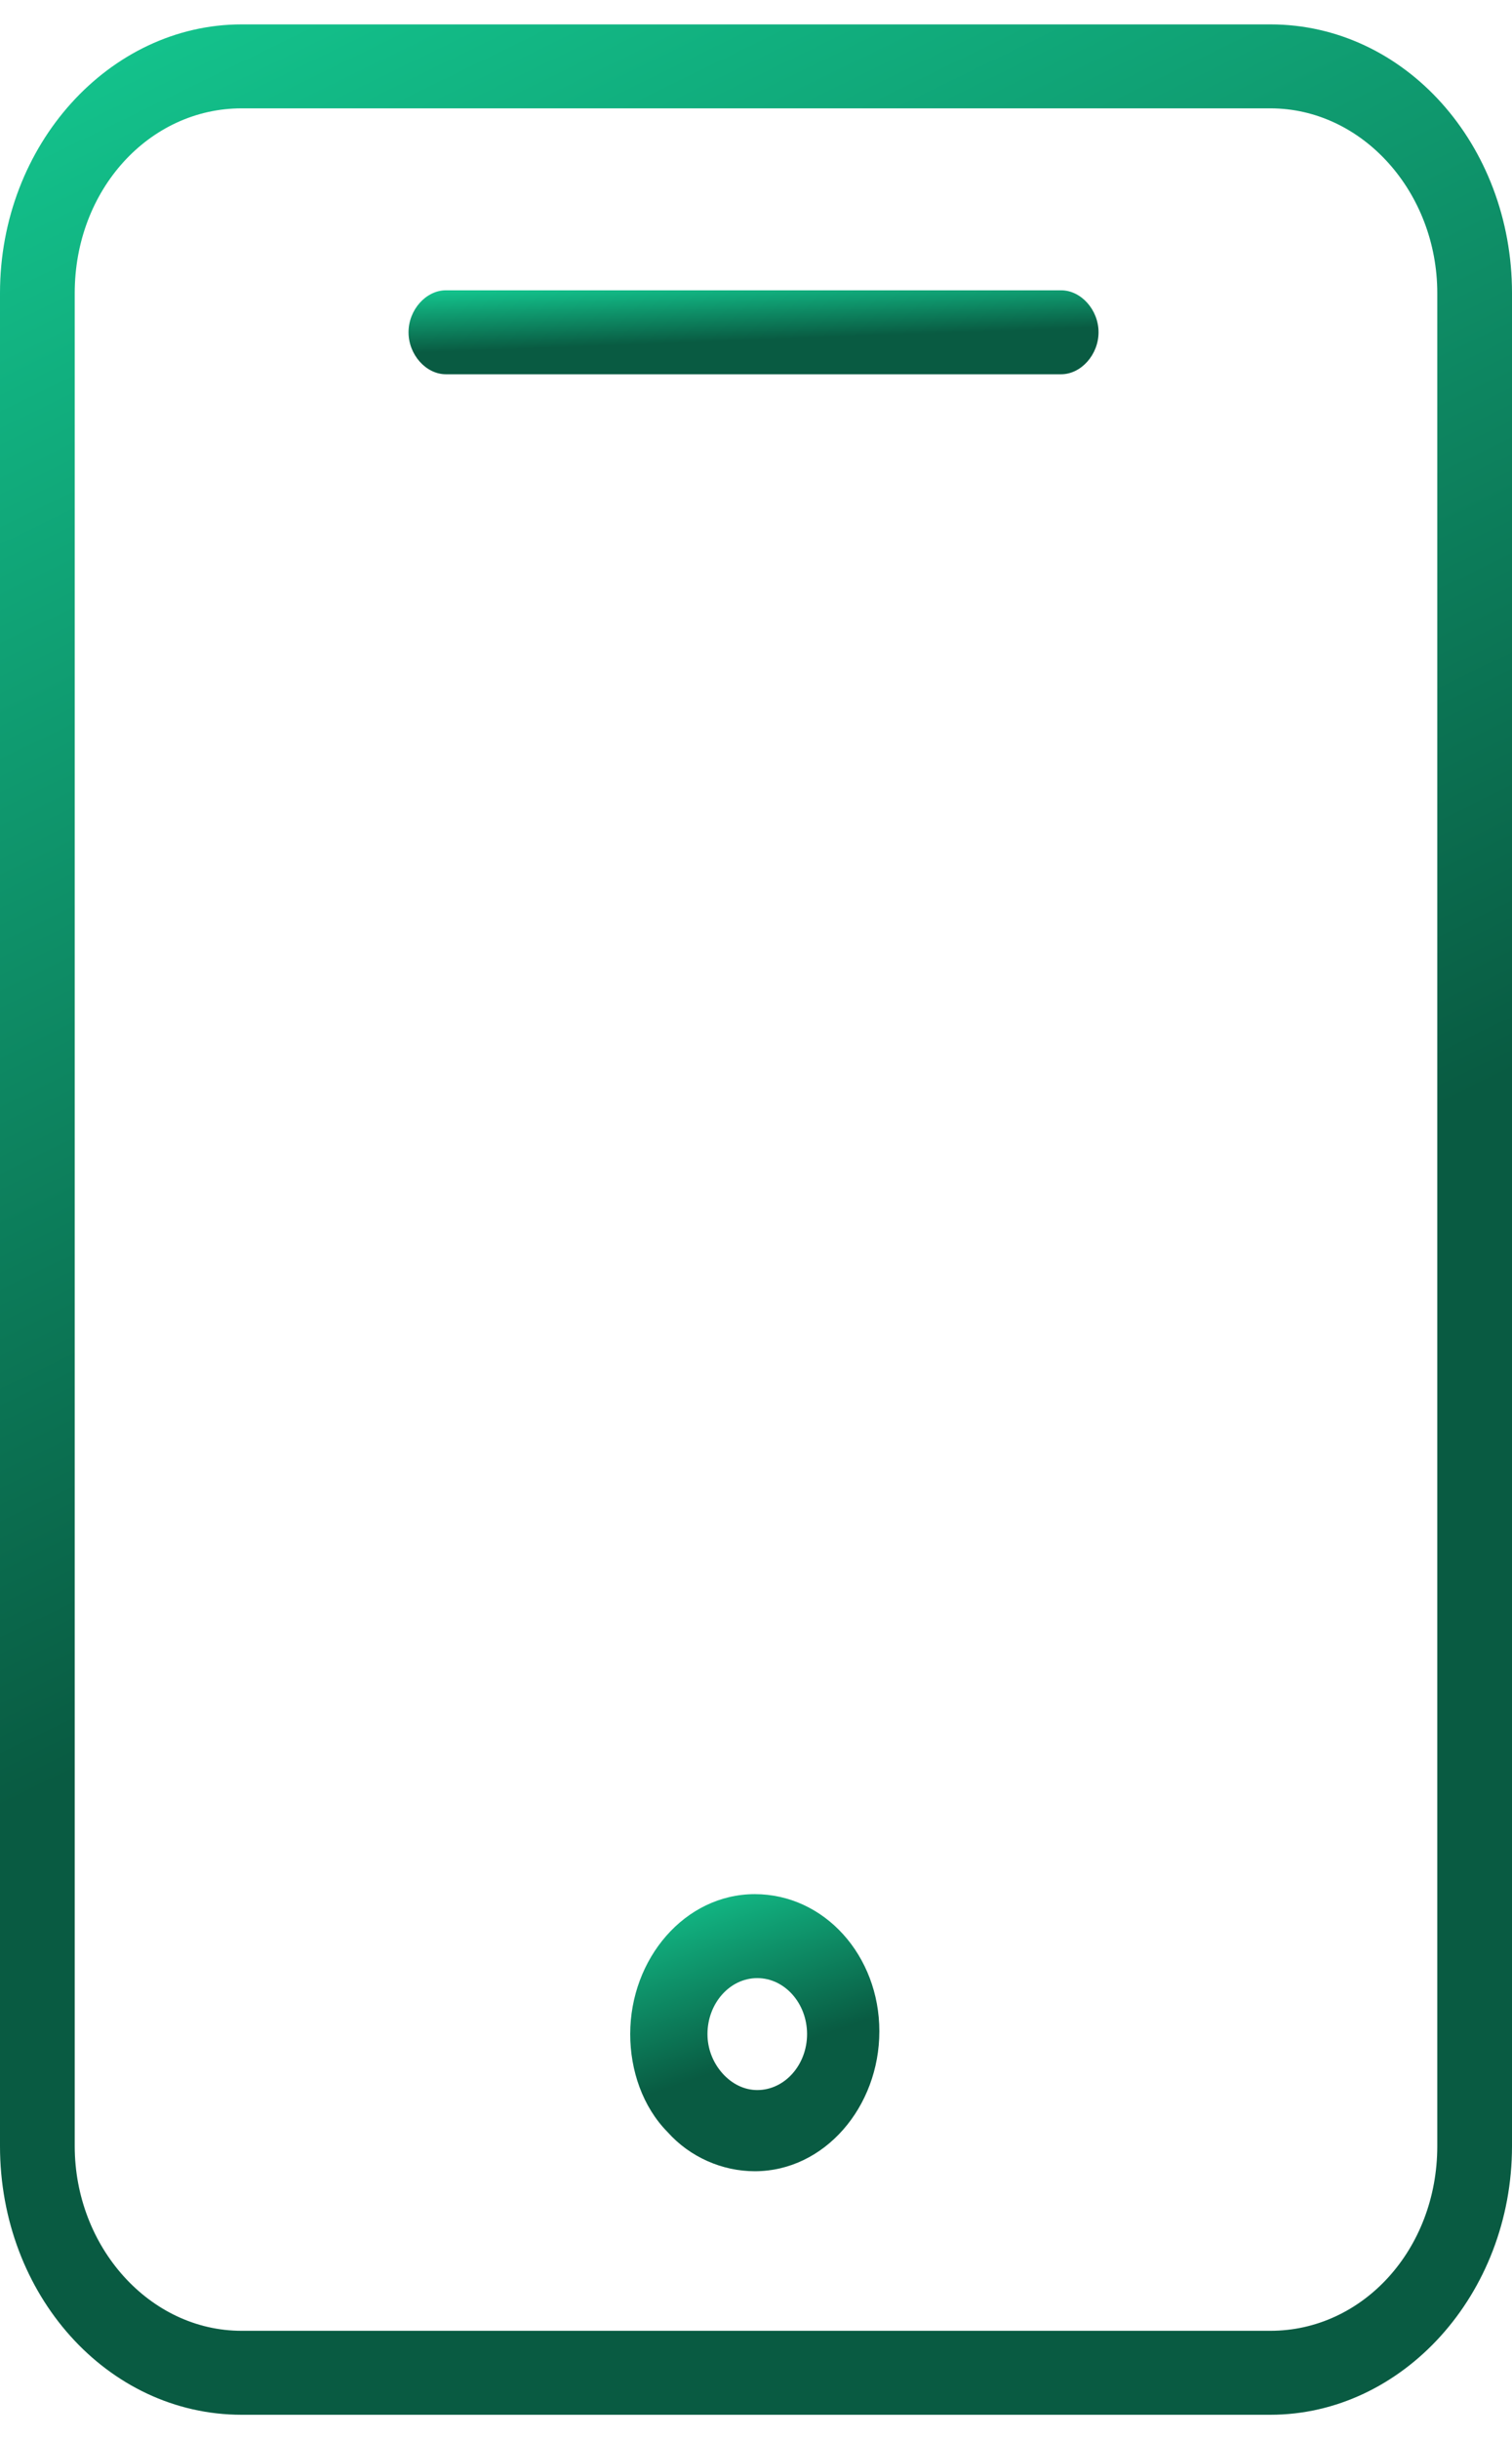 <svg width="31" height="50" viewBox="0 0 31 50" fill="none" xmlns="http://www.w3.org/2000/svg">
<path d="M26.046 0.5H4.954C2.247 0.5 0 2.967 0 6.008V43.992C0 47.033 2.196 49.5 4.954 49.5H26.046C28.753 49.5 31 47.033 31 43.992V6.008C31 2.967 28.804 0.5 26.046 0.5ZM29.468 43.992C29.468 46.115 27.936 47.779 26.046 47.779H4.954C3.064 47.779 1.532 46.057 1.532 43.992V6.008C1.532 3.885 3.064 2.221 4.954 2.221H26.046C27.936 2.221 29.468 3.943 29.468 6.008V43.992Z" fill="url(#paint0_linear_2038_195)"/>
<path d="M21.756 5.951H9.142C8.733 5.951 8.376 6.352 8.376 6.811C8.376 7.27 8.733 7.672 9.142 7.672H21.756C22.165 7.672 22.523 7.27 22.523 6.811C22.523 6.352 22.165 5.951 21.756 5.951Z" fill="url(#paint1_linear_2038_195)"/>
<path d="M15.475 38.828C14.045 38.828 12.921 40.147 12.921 41.697C12.921 42.442 13.177 43.188 13.687 43.705C14.147 44.221 14.811 44.508 15.475 44.508C16.905 44.508 18.029 43.188 18.029 41.639C18.029 40.09 16.905 38.828 15.475 38.828ZM15.526 42.844C15.271 42.844 15.015 42.729 14.811 42.5C14.607 42.27 14.505 41.983 14.505 41.697C14.505 41.065 14.964 40.549 15.526 40.549C16.088 40.549 16.547 41.065 16.547 41.697C16.547 42.328 16.088 42.844 15.526 42.844Z" fill="url(#paint2_linear_2038_195)"/>
<defs>
<linearGradient id="paint0_linear_2038_195" x1="3" y1="1.021" x2="26.01" y2="48.243" gradientUnits="userSpaceOnUse">
<stop stop-color="#13C18B"/>
<stop offset="0.593" stop-color="#095B42"/>
</linearGradient>
<linearGradient id="paint1_linear_2038_195" x1="9.745" y1="5.969" x2="9.822" y2="8.019" gradientUnits="userSpaceOnUse">
<stop stop-color="#13C18B"/>
<stop offset="0.593" stop-color="#095B42"/>
</linearGradient>
<linearGradient id="paint2_linear_2038_195" x1="13.416" y1="38.888" x2="15.494" y2="44.949" gradientUnits="userSpaceOnUse">
<stop stop-color="#13C18B"/>
<stop offset="0.593" stop-color="#095B42"/>
</linearGradient>
</defs>
</svg>
